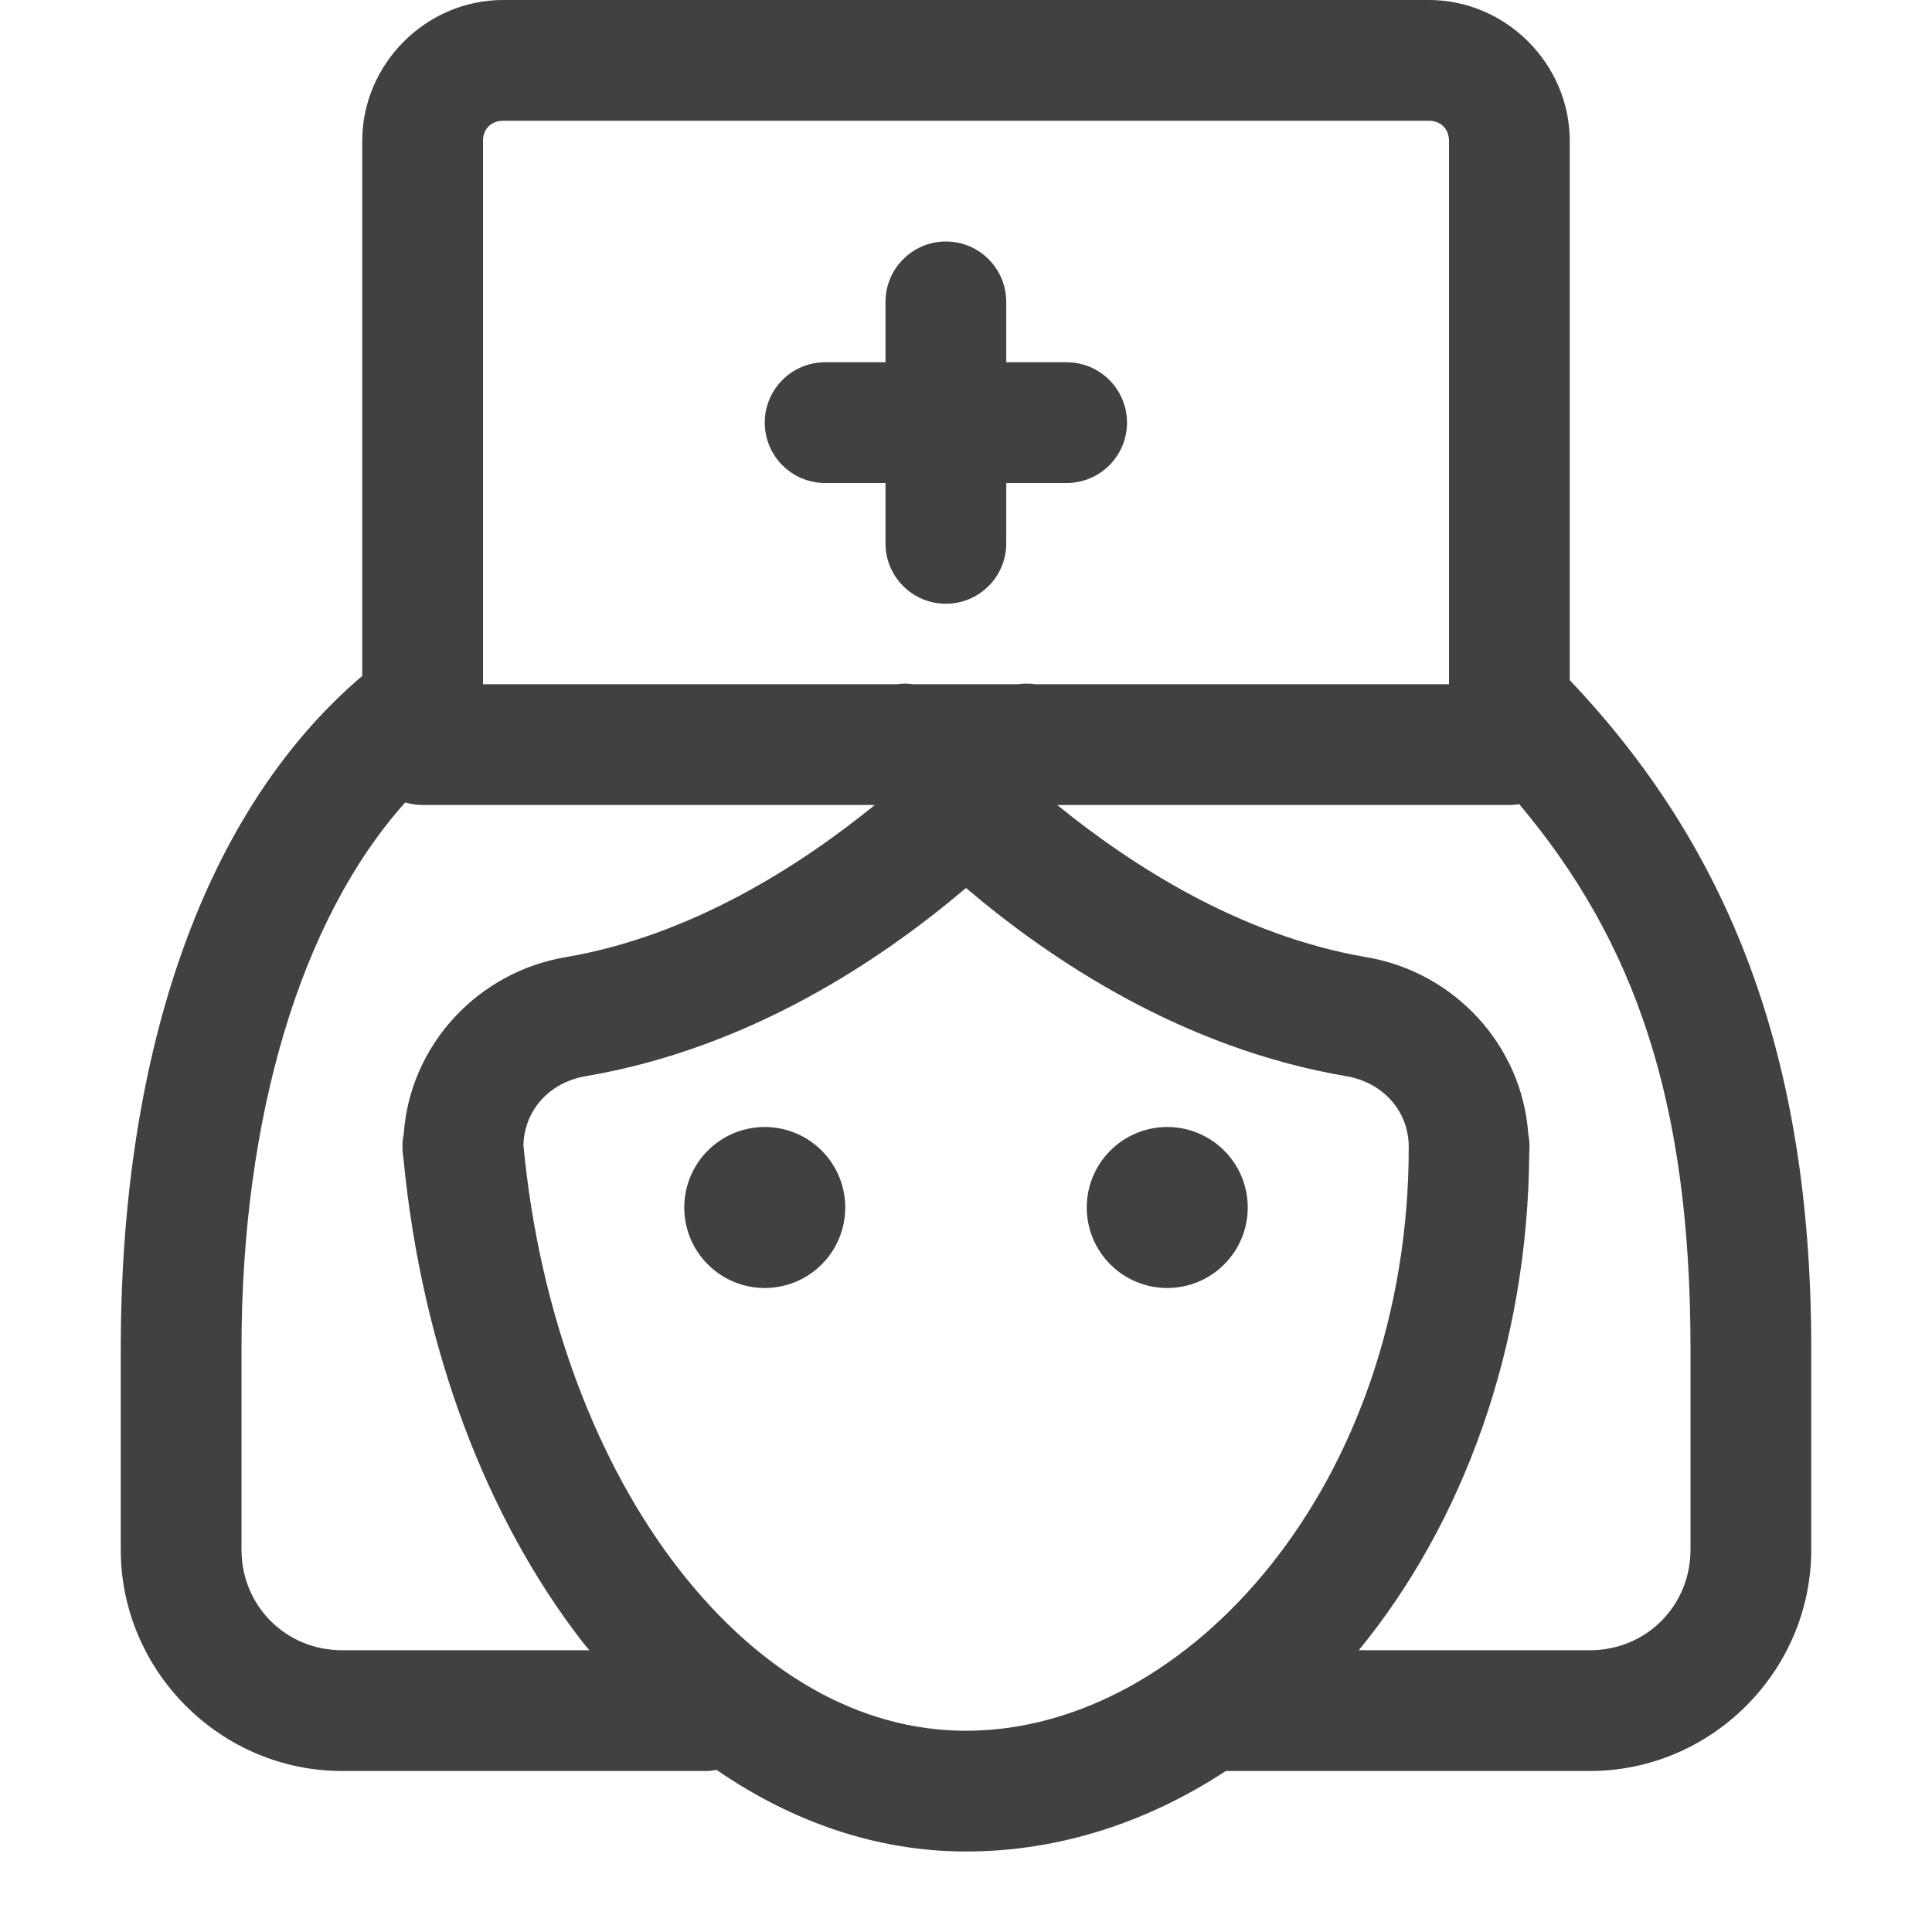 <svg width="24" height="24" viewBox="0 0 24 24" fill="none" xmlns="http://www.w3.org/2000/svg">
<path d="M6.25 0C5.293 0 4.5 0.793 4.5 1.75V8.396C2.423 10.167 1.5 13.29 1.5 16.75V19.25C1.5 20.76 2.74 22 4.25 22H8.75C8.801 22.001 8.851 21.996 8.901 21.986C9.827 22.623 10.878 23 12 23C13.16 23 14.257 22.636 15.227 22C15.234 22 15.242 22 15.25 22H19.75C21.26 22 22.5 20.76 22.5 19.25V16.75C22.5 13.101 21.474 10.529 19.5 8.449V1.75C19.5 0.793 18.707 0 17.75 0H6.25ZM6.25 1.5H17.75C17.898 1.5 18 1.602 18 1.75V8.5H12.861C12.82 8.494 12.778 8.491 12.736 8.492C12.707 8.493 12.678 8.496 12.649 8.5H11.343C11.309 8.495 11.275 8.492 11.24 8.492C11.207 8.493 11.174 8.495 11.141 8.5H6V1.75C6 1.602 6.102 1.5 6.25 1.5ZM11.75 3C11.336 3 11 3.336 11 3.75V4.5H10.25C9.836 4.5 9.5 4.836 9.5 5.25C9.5 5.664 9.836 6 10.25 6H11V6.75C11 7.164 11.336 7.5 11.75 7.5C12.164 7.5 12.5 7.164 12.5 6.75V6H13.25C13.664 6 14 5.664 14 5.25C14 4.836 13.664 4.5 13.25 4.5H12.5V3.75C12.5 3.336 12.164 3 11.75 3ZM5.034 9.968C5.104 9.989 5.177 10 5.25 10H10.867C9.937 10.755 8.589 11.624 7.023 11.891C5.935 12.076 5.092 12.981 5.015 14.088C4.999 14.164 4.995 14.241 5.003 14.318C5.005 14.346 5.008 14.374 5.013 14.401C5.241 16.755 6.039 18.854 7.242 20.405C7.268 20.438 7.296 20.468 7.322 20.5H4.25C3.551 20.5 3 19.949 3 19.25V16.75C3 13.875 3.737 11.414 5.034 9.968ZM18.872 9.989C20.308 11.697 21 13.675 21 16.75V19.25C21 19.949 20.449 20.5 19.75 20.5H16.879C18.17 18.926 18.981 16.74 18.997 14.32C18.999 14.297 19 14.274 19 14.25C19.001 14.197 18.996 14.145 18.985 14.093C18.91 12.984 18.066 12.076 16.977 11.891C15.411 11.624 14.063 10.755 13.133 10H18.75C18.791 10 18.832 9.996 18.872 9.989ZM12 11.031C13.062 11.932 14.692 13.023 16.725 13.369C17.185 13.448 17.5 13.806 17.5 14.25C17.5 18.422 14.767 21.5 12 21.5C10.681 21.5 9.436 20.785 8.428 19.485C7.426 18.194 6.702 16.339 6.502 14.224C6.514 13.793 6.824 13.446 7.275 13.369C9.308 13.023 10.938 11.932 12 11.031ZM9.5 14C9.235 14 8.98 14.105 8.793 14.293C8.605 14.48 8.5 14.735 8.5 15C8.5 15.265 8.605 15.52 8.793 15.707C8.98 15.895 9.235 16 9.5 16C9.765 16 10.02 15.895 10.207 15.707C10.395 15.52 10.5 15.265 10.5 15C10.5 14.735 10.395 14.48 10.207 14.293C10.02 14.105 9.765 14 9.5 14ZM14.5 14C14.235 14 13.98 14.105 13.793 14.293C13.605 14.48 13.5 14.735 13.5 15C13.5 15.265 13.605 15.52 13.793 15.707C13.98 15.895 14.235 16 14.5 16C14.765 16 15.02 15.895 15.207 15.707C15.395 15.52 15.5 15.265 15.5 15C15.5 14.735 15.395 14.48 15.207 14.293C15.02 14.105 14.765 14 14.5 14Z" fill="#414141"/>
</svg>
